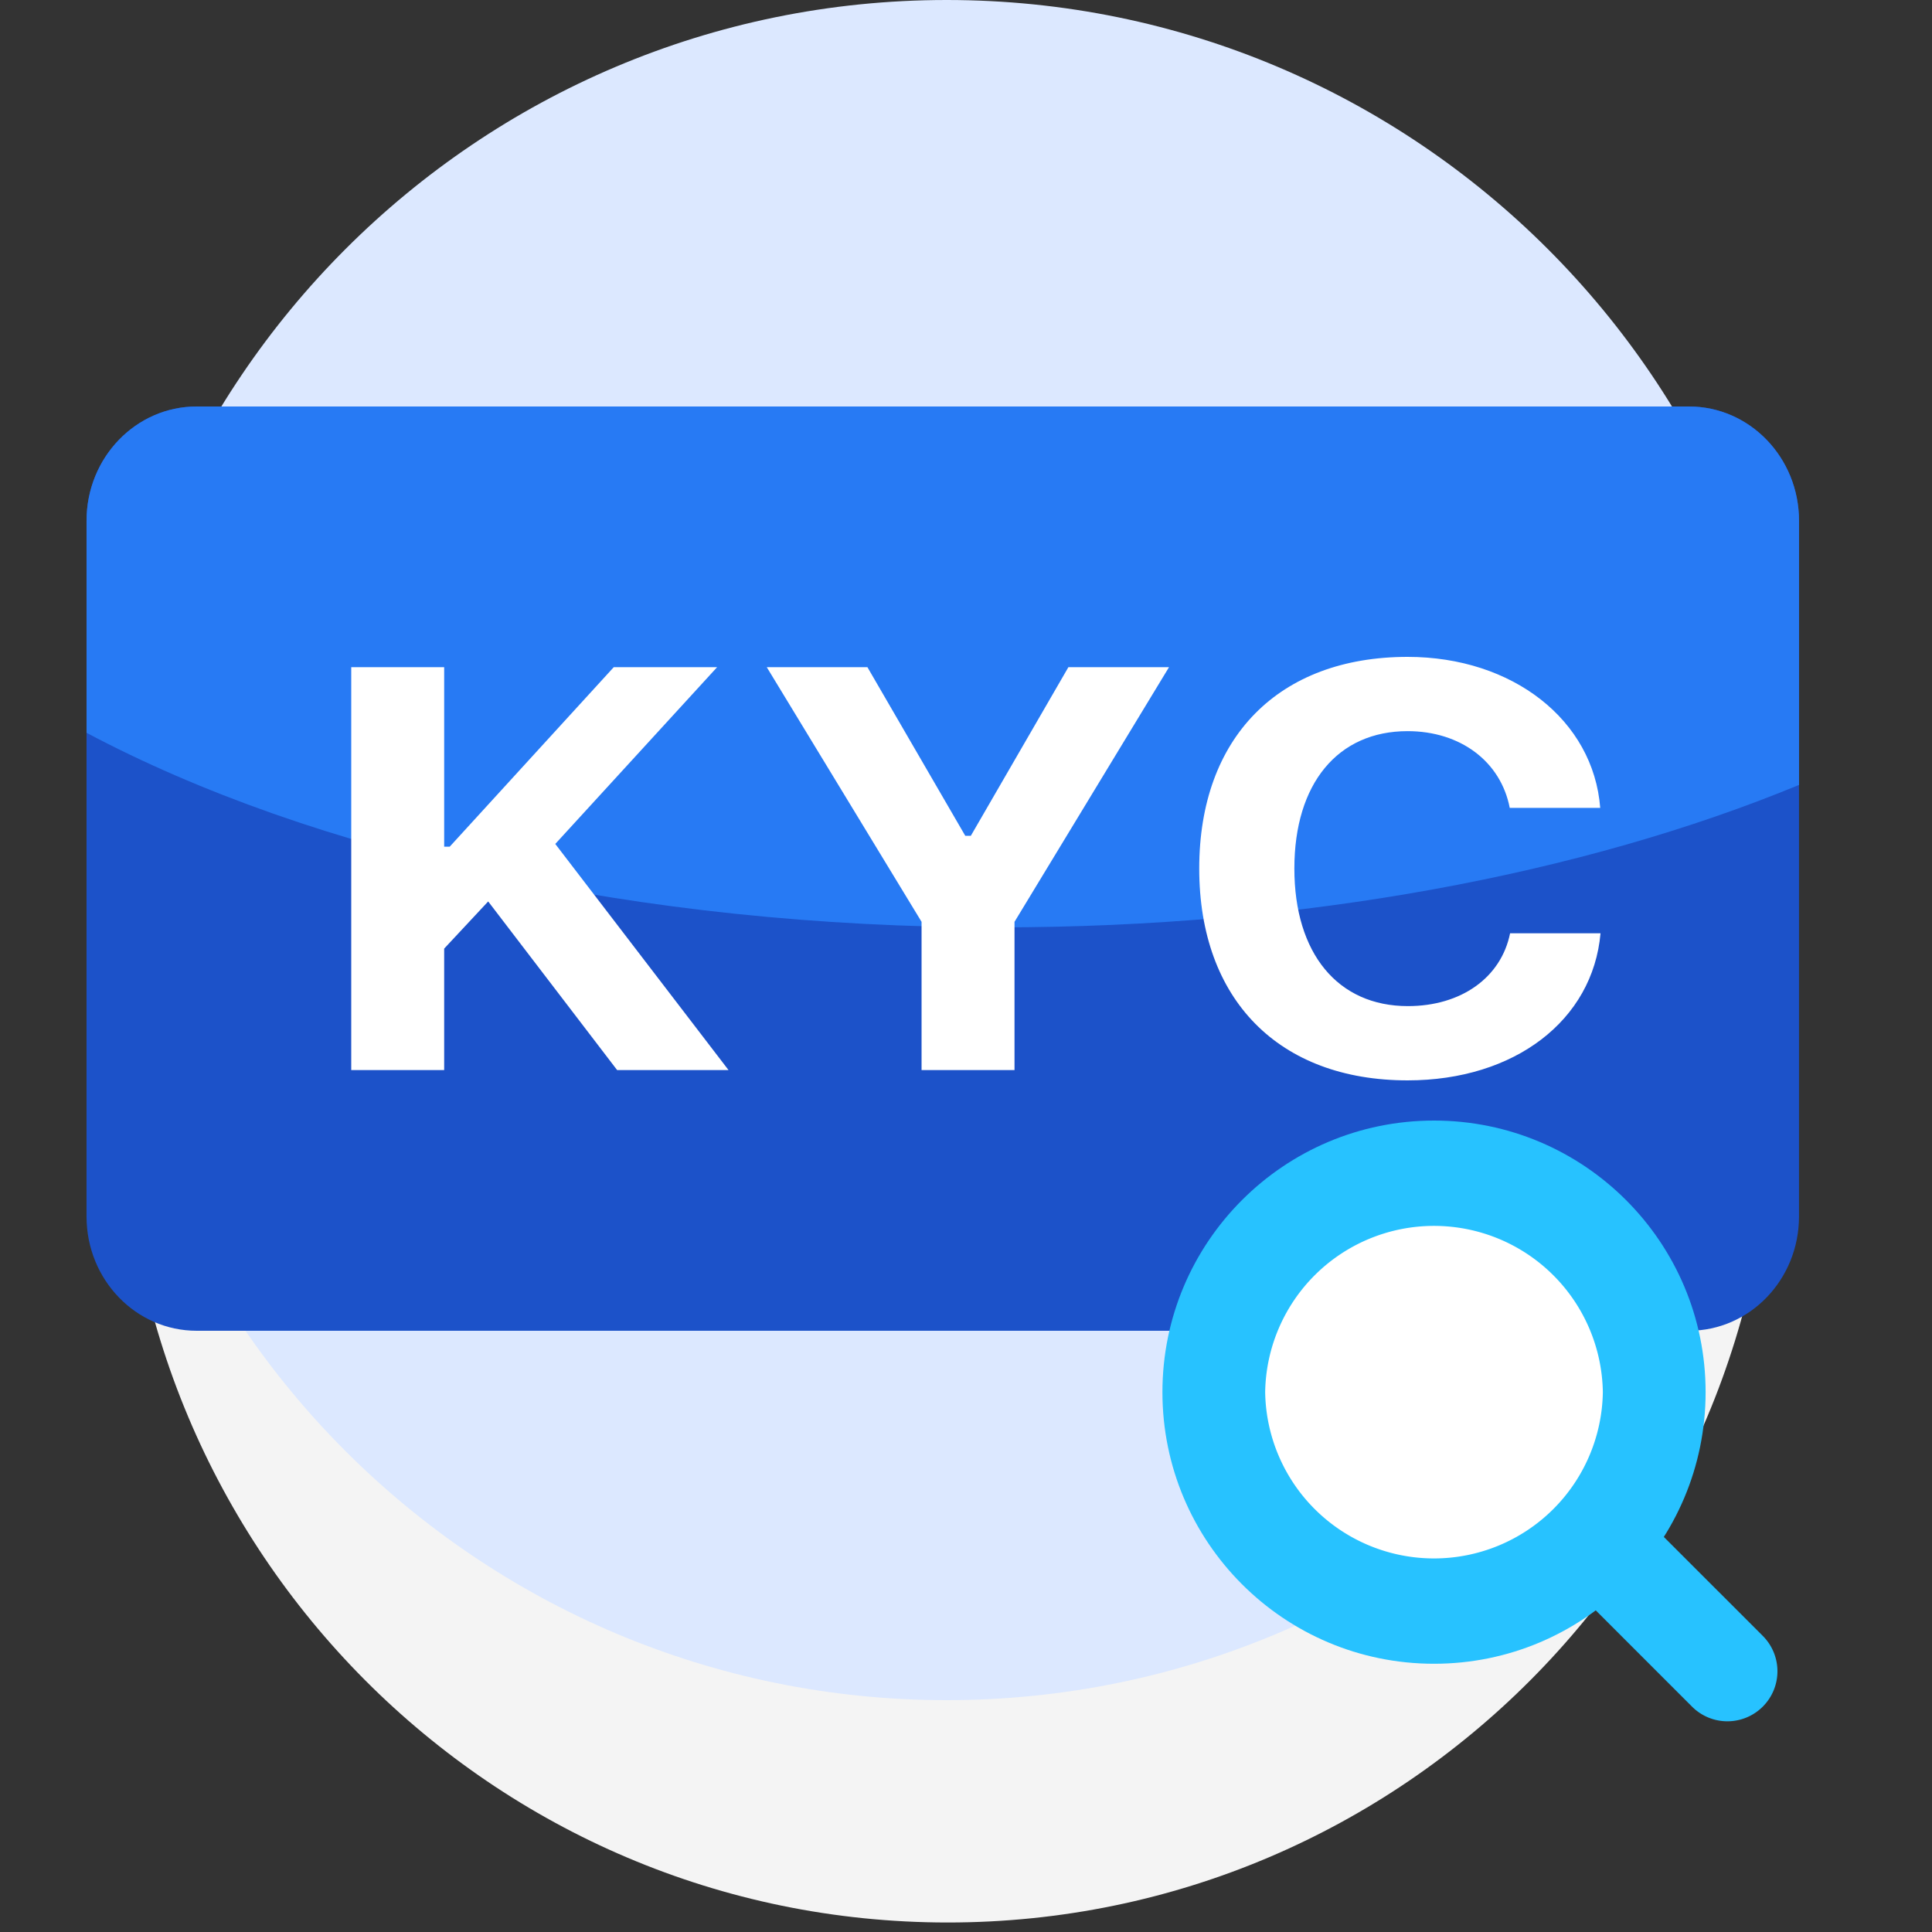 <?xml version="1.0" standalone="no"?><!DOCTYPE svg PUBLIC "-//W3C//DTD SVG 1.1//EN" "http://www.w3.org/Graphics/SVG/1.1/DTD/svg11.dtd"><svg t="1733493842365" class="icon" viewBox="0 0 1024 1024" version="1.1" xmlns="http://www.w3.org/2000/svg" p-id="5371" xmlns:xlink="http://www.w3.org/1999/xlink" width="200" height="200"><rect x="0" y="0" width="1024" height="1024" fill="#333333" stroke="none"/><path d="M939.233 580.106c0 242.381-195.615 438.856-436.91 438.856S65.413 822.487 65.413 580.106c0-242.371 195.615-438.845 436.91-438.845s436.91 196.475 436.91 438.845" fill="#F4F4F4" p-id="5372"></path><path d="M952.32 450.56c0 248.842-201.718 450.56-450.56 450.56S51.2 699.402 51.2 450.56 252.918 0 501.76 0s450.56 201.718 450.56 450.56" fill="#DCE8FF" p-id="5373"></path><path d="M895.16 705.331H104.223c-32.225 0-58.358-27.105-58.358-60.559V276.009C45.875 242.565 71.997 215.45 104.212 215.45h790.948c32.236 0 58.348 27.116 58.348 60.559v368.763c0 33.454-26.112 60.559-58.348 60.559" fill="#1C52C9" p-id="5374"></path><path d="M895.171 215.45H104.223C71.987 215.45 45.875 242.555 45.875 276.009v112.394c119.163 63.304 291.584 103.117 483.42 103.117 162.099 0 310.252-28.467 424.223-75.489V276.009c0-33.454-26.112-60.559-58.348-60.559" fill="#277AF4" p-id="5375"></path><path d="M186.163 567.153V353.628h49.254v95.13h2.939l86.938-95.13h54.784l-85.77 93.676 91.822 119.849h-59.044l-68.342-89.375L235.418 502.784v64.369zM488.448 567.153v-78.572l-82.043-134.963h53.35l51.866 89.385h2.929l51.712-89.375h53.33l-81.879 134.953v78.572zM635.617 460.319c0-69.396 42.086-112.159 110.428-112.159 55.777 0 98.509 33.587 102.103 80.046h-47.954c-4.731-24.556-26.102-40.684-54.149-40.684-37.028 0-60.006 27.812-60.006 72.806 0 44.974 22.979 72.929 60.17 72.929 28.221 0 49.418-15.094 54.17-38.605h47.933c-4.076 46.152-45.507 77.967-102.267 77.967-68.178 0-110.428-42.762-110.428-112.302" fill="#FFFFFF" p-id="5376"></path><path d="M904.008 737.874c0 79.503-64.451 143.954-143.954 143.954s-143.944-64.451-143.944-143.954S680.55 593.92 760.054 593.92s143.954 64.451 143.954 143.954" fill="#27C2FF" p-id="5377"></path><path d="M849.541 737.874a89.498 89.498 0 0 1-178.975 0 89.498 89.498 0 0 1 178.975 0" fill="#FFFFFF" p-id="5378"></path><path d="M934.308 904.55a26.501 26.501 0 0 1-37.499 0l-60.989-60.989a26.501 26.501 0 0 1 0-37.499 26.501 26.501 0 0 1 37.499 0l60.989 60.989a26.501 26.501 0 0 1 0 37.499" fill="#27C2FF" p-id="5379"></path></svg>